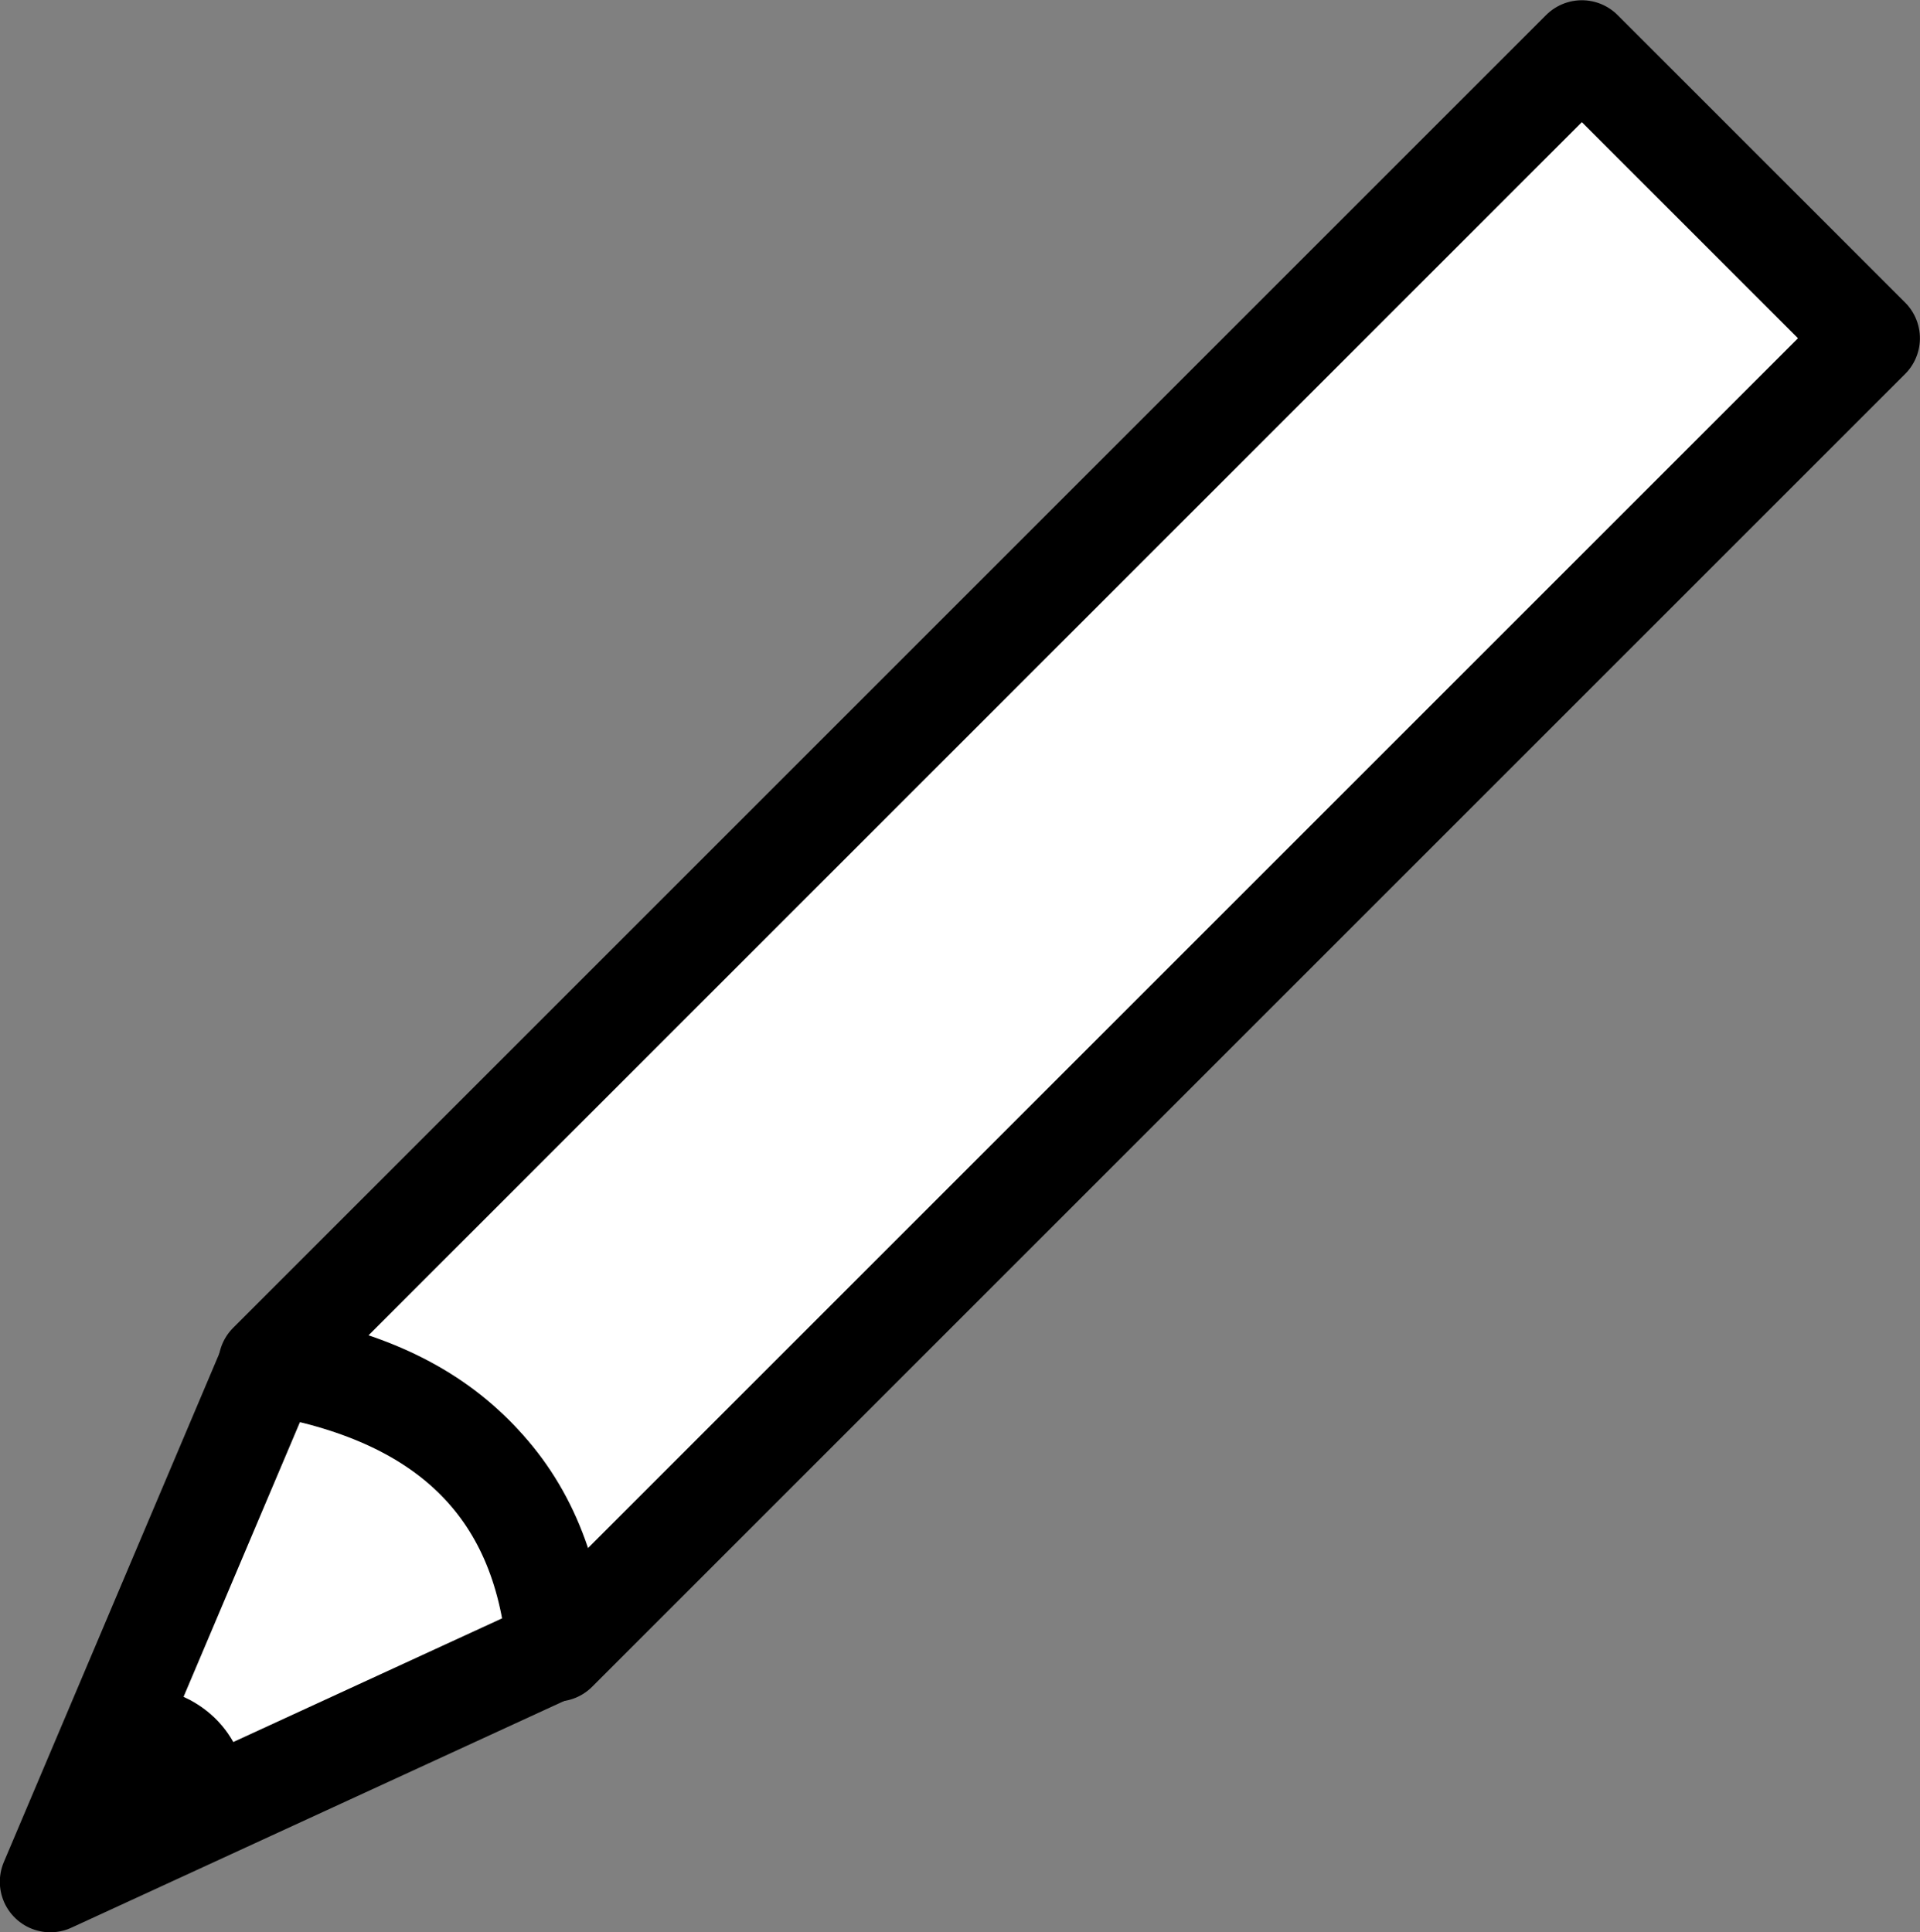 <?xml version="1.0" encoding="UTF-8" standalone="no"?>
<!-- Created with Inkscape (http://www.inkscape.org/) -->

<svg
   width="20.117mm"
   height="20.246mm"
   viewBox="0 0 20.117 20.246"
   version="1.1"
   id="svg1"
   inkscape:version="1.3.2 (091e20e, 2023-11-25, custom)"
   sodipodi:docname="edit.svg"
   xmlns:inkscape="http://www.inkscape.org/namespaces/inkscape"
   xmlns:sodipodi="http://sodipodi.sourceforge.net/DTD/sodipodi-0.dtd"
   xmlns="http://www.w3.org/2000/svg"
   xmlns:svg="http://www.w3.org/2000/svg">
  <rect x="0" y="0" width="20.117" height="20.246" fill="#808080" stroke="none"/>
  <sodipodi:namedview
     id="namedview1"
     pagecolor="#ffffff"
     bordercolor="#000000"
     borderopacity="0.25"
     inkscape:showpageshadow="2"
     inkscape:pageopacity="0.0"
     inkscape:pagecheckerboard="0"
     inkscape:deskcolor="#d1d1d1"
     inkscape:document-units="mm"
     inkscape:zoom="2.0686841"
     inkscape:cx="21.02786"
     inkscape:cy="25.378451"
     inkscape:window-width="1920"
     inkscape:window-height="1017"
     inkscape:window-x="1912"
     inkscape:window-y="-8"
     inkscape:window-maximized="1"
     inkscape:current-layer="layer1" />
  <defs
     id="defs1" />
  <g
     inkscape:label="Layer 1"
     inkscape:groupmode="layer"
     id="layer1"
     transform="translate(-52.393,-150.091)">
    <g
       id="g1"
       transform="matrix(0.27,0.27,-0.27,0.27,80.59,100.892)"
       style="stroke-width:2.772;stroke-dasharray:none">
      <path
         id="rect1"
         style="fill:#ffffff;stroke:#000000;stroke-width:2.772;stroke-linecap:round;stroke-linejoin:round;stroke-dasharray:none"
         d="m 70.57,113.618 h 11.159 v 50.952 c -3.72,-3.037 -7.44,-2.758 -11.159,0 z"
         sodipodi:nodetypes="ccccc" />
      <path
         style="fill:#ffffff;stroke:#000000;stroke-width:2.772;stroke-linecap:round;stroke-linejoin:round;stroke-dasharray:none"
         d="m 70.6,164.574 5.787,14.293 5.308,-14.357 c -3.479,-2.921 -7.19,-2.727 -11.095,0.064 z"
         id="path1"
         sodipodi:nodetypes="cccc" />
      <path
         style="fill:#000000;stroke:#000000;stroke-width:2.772;stroke-linecap:round;stroke-linejoin:round;stroke-dasharray:none"
         d="m 75.216,174.341 1.22,3.012 1.119,-3.025 c -0.733,-0.616 -1.515,-0.575 -2.338,0.013 z"
         id="path1-6"
         sodipodi:nodetypes="cccc" />
    </g>
  </g>
</svg>
